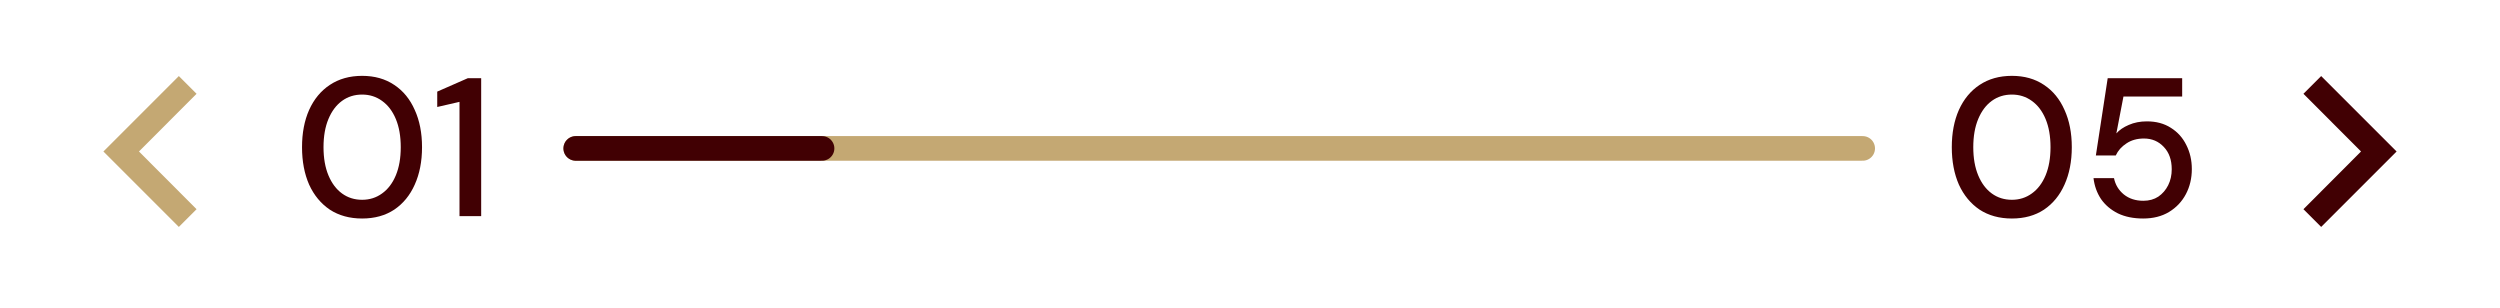 <svg width="406" height="50" viewBox="0 0 406 50" fill="none" xmlns="http://www.w3.org/2000/svg">
<path d="M93.5 24.102H302.5" stroke="#C4A873" stroke-width="4" stroke-linecap="round"/>
<path d="M93.5 24.102H133.5" stroke="#410003" stroke-width="4" stroke-linecap="round"/>
<path d="M58.81 35.486C56.783 35.486 55.034 35.006 53.562 34.046C52.111 33.065 50.992 31.71 50.202 29.982C49.434 28.233 49.05 26.206 49.05 23.902C49.05 21.598 49.434 19.582 50.202 17.854C50.992 16.105 52.111 14.75 53.562 13.79C55.034 12.809 56.783 12.318 58.81 12.318C60.837 12.318 62.575 12.809 64.026 13.79C65.477 14.75 66.586 16.105 67.354 17.854C68.144 19.582 68.538 21.598 68.538 23.902C68.538 26.206 68.144 28.233 67.354 29.982C66.586 31.71 65.477 33.065 64.026 34.046C62.575 35.006 60.837 35.486 58.81 35.486ZM58.81 32.446C60.026 32.446 61.103 32.105 62.042 31.422C63.002 30.74 63.749 29.758 64.282 28.478C64.816 27.198 65.082 25.673 65.082 23.902C65.082 22.132 64.816 20.606 64.282 19.326C63.749 18.046 63.002 17.065 62.042 16.382C61.103 15.7 60.026 15.358 58.81 15.358C57.573 15.358 56.485 15.7 55.546 16.382C54.608 17.065 53.871 18.046 53.338 19.326C52.805 20.606 52.538 22.132 52.538 23.902C52.538 25.673 52.805 27.198 53.338 28.478C53.871 29.758 54.608 30.74 55.546 31.422C56.485 32.105 57.573 32.446 58.81 32.446ZM74.623 35.102V16.542L71.007 17.374V14.878L75.967 12.702H78.143V35.102H74.623Z" fill="#410003"/>
<path d="M326.732 35.486C324.705 35.486 322.956 35.006 321.484 34.046C320.033 33.065 318.913 31.71 318.124 29.982C317.356 28.233 316.972 26.206 316.972 23.902C316.972 21.598 317.356 19.582 318.124 17.854C318.913 16.105 320.033 14.75 321.484 13.79C322.956 12.809 324.705 12.318 326.732 12.318C328.759 12.318 330.497 12.809 331.948 13.79C333.399 14.75 334.508 16.105 335.276 17.854C336.065 19.582 336.46 21.598 336.46 23.902C336.46 26.206 336.065 28.233 335.276 29.982C334.508 31.71 333.399 33.065 331.948 34.046C330.497 35.006 328.759 35.486 326.732 35.486ZM326.732 32.446C327.948 32.446 329.025 32.105 329.964 31.422C330.924 30.74 331.671 29.758 332.204 28.478C332.737 27.198 333.004 25.673 333.004 23.902C333.004 22.132 332.737 20.606 332.204 19.326C331.671 18.046 330.924 17.065 329.964 16.382C329.025 15.7 327.948 15.358 326.732 15.358C325.495 15.358 324.407 15.7 323.468 16.382C322.529 17.065 321.793 18.046 321.26 19.326C320.727 20.606 320.46 22.132 320.46 23.902C320.46 25.673 320.727 27.198 321.26 28.478C321.793 29.758 322.529 30.74 323.468 31.422C324.407 32.105 325.495 32.446 326.732 32.446ZM348.049 35.486C346.47 35.486 345.105 35.209 343.953 34.654C342.801 34.078 341.883 33.3 341.201 32.318C340.539 31.316 340.134 30.185 339.985 28.926H343.313C343.526 29.993 344.059 30.878 344.913 31.582C345.766 32.265 346.822 32.606 348.081 32.606C349.019 32.606 349.83 32.382 350.513 31.934C351.195 31.465 351.729 30.846 352.113 30.078C352.497 29.31 352.689 28.446 352.689 27.486C352.689 25.972 352.262 24.766 351.409 23.87C350.555 22.953 349.478 22.494 348.177 22.494C347.067 22.494 346.118 22.761 345.329 23.294C344.539 23.806 343.963 24.457 343.601 25.246H340.369L342.289 12.702H354.385V15.678H344.849L343.697 21.662C344.187 21.108 344.859 20.649 345.713 20.286C346.587 19.902 347.569 19.71 348.657 19.71C350.171 19.71 351.473 20.062 352.561 20.766C353.649 21.449 354.481 22.377 355.057 23.55C355.654 24.724 355.953 26.025 355.953 27.454C355.953 28.948 355.633 30.302 354.993 31.518C354.353 32.734 353.435 33.705 352.241 34.43C351.067 35.134 349.67 35.486 348.049 35.486Z" fill="#410003"/>
<path d="M376.958 12.352L374.079 15.231L383.43 24.602L374.079 33.974L376.958 36.852L389.208 24.602L376.958 12.352Z" fill="#410003"/>
<path d="M29.043 12.352L31.921 15.231L22.57 24.602L31.921 33.974L29.043 36.852L16.793 24.602L29.043 12.352Z" fill="#C4A873"/>
</svg>
